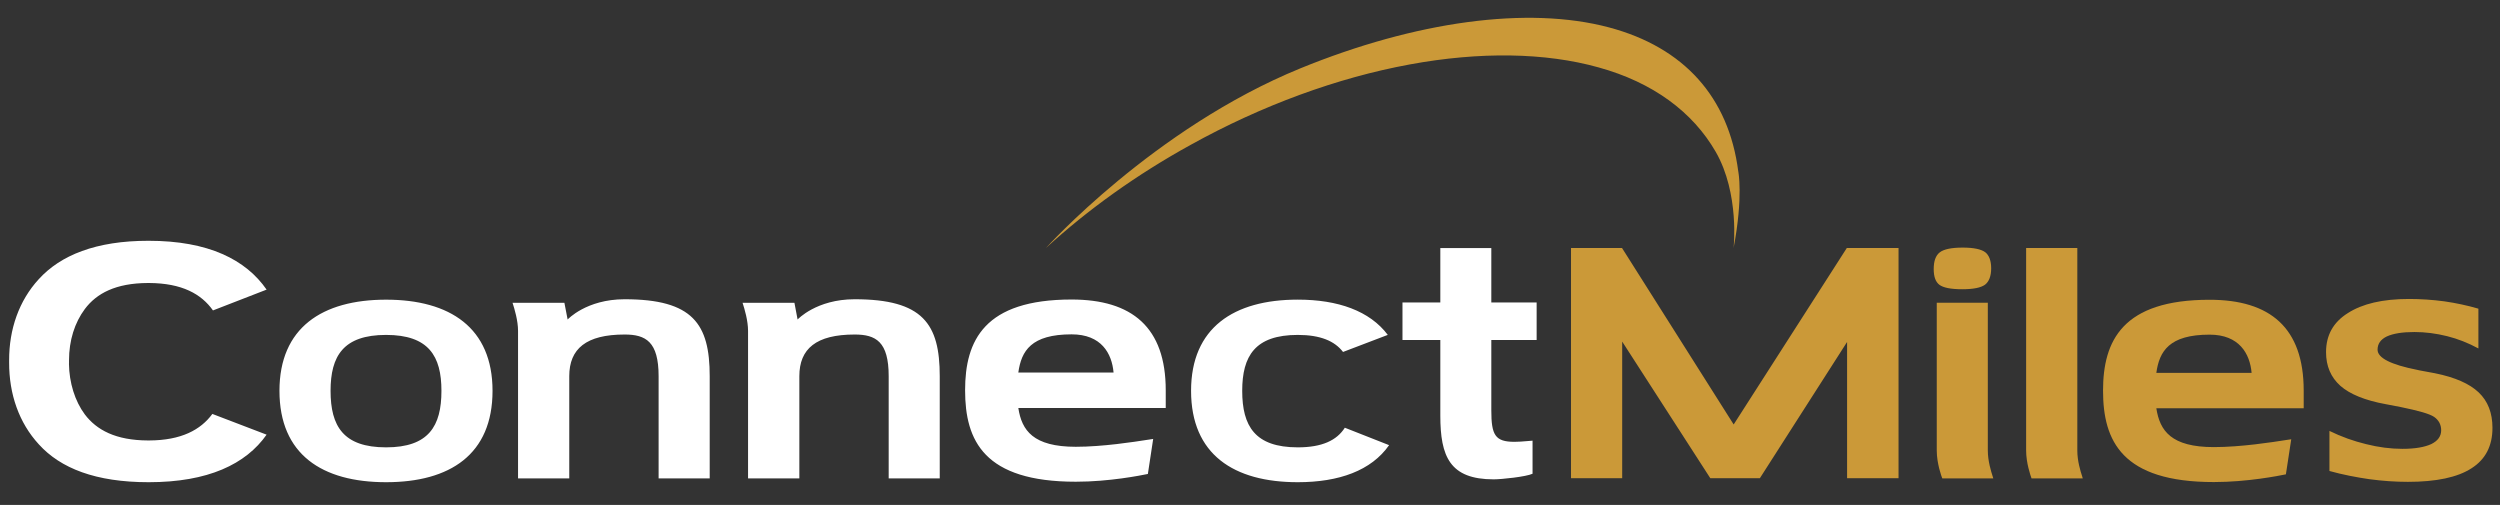 <svg viewBox="0 0 203 41" fill="none" xmlns="http://www.w3.org/2000/svg">
<rect x="0" y="0" width="203" height="41" fill="#333333" stroke="none"/>
<path fill-rule="evenodd" clip-rule="evenodd" d="M130.642 2.223C124.055 0.471 114.947 1.729 105.599 5.546C93.675 10.417 84.93 20.138 84.93 20.138C88.34 17.011 92.319 14.167 96.673 11.767C102.448 8.563 108.606 6.308 114.474 5.232C120.17 4.182 125.469 4.263 129.792 5.47C134.208 6.686 137.448 9.086 139.315 12.327C141.264 15.707 140.768 20.138 140.768 20.138C141.568 15.916 141.146 13.912 141.146 13.912C140.367 7.886 136.741 3.845 130.642 2.223ZM140.774 34.468L149.961 20.138H154.161V38.832H149.984V27.766L142.9 38.832H138.878L131.722 27.737V38.832H127.566V20.138H131.708L140.774 34.468ZM179.419 24.341C172.347 24.341 170.767 27.666 170.767 31.719C170.767 35.82 172.314 39.143 179.766 39.143C182.488 39.143 185.033 38.635 185.615 38.516L185.62 38.48L185.622 38.468C185.735 37.724 185.967 36.197 186.049 35.667C185.981 35.674 185.828 35.698 185.608 35.733L185.608 35.733L185.608 35.733C184.555 35.898 181.965 36.305 179.766 36.305C176.302 36.305 175.378 34.984 175.094 33.152H187.06V31.719C187.06 26.607 184.329 24.341 179.419 24.341ZM179.419 27.173C176.136 27.173 175.337 28.525 175.094 30.278H182.831C182.693 28.724 181.832 27.173 179.419 27.173ZM168.678 36.584V20.138H164.522V36.584C164.522 37.583 164.872 38.6 164.96 38.845H169.121C169.11 38.802 169.089 38.736 169.062 38.65L169.062 38.65C168.936 38.255 168.678 37.444 168.678 36.584ZM201.246 28.294V25.064C200.35 24.801 199.425 24.607 198.482 24.469C197.516 24.34 196.562 24.276 195.605 24.276C193.471 24.276 191.822 24.663 190.636 25.429C189.458 26.169 188.875 27.223 188.875 28.594C188.875 29.739 189.27 30.64 190.038 31.329C190.809 32.007 192.043 32.515 193.73 32.82L194.958 33.056C196.37 33.348 197.278 33.597 197.656 33.856C198.028 34.119 198.223 34.481 198.223 34.942C198.223 35.431 197.948 35.797 197.422 36.058C196.885 36.308 196.098 36.446 195.071 36.446C194.118 36.446 193.14 36.318 192.13 36.065C191.117 35.819 190.123 35.468 189.151 34.99V38.245C190.24 38.547 191.329 38.756 192.389 38.909C193.456 39.054 194.508 39.126 195.522 39.126C197.82 39.126 199.542 38.762 200.675 38.032C201.821 37.31 202.388 36.208 202.388 34.742C202.388 33.54 202.022 32.58 201.267 31.861C200.522 31.154 199.343 30.636 197.728 30.31L196.446 30.071L196.284 30.034C194.135 29.609 193.058 29.065 193.058 28.395C193.058 27.917 193.31 27.56 193.803 27.323C194.317 27.084 195.071 26.96 196.045 26.96C196.928 26.96 197.82 27.076 198.708 27.297C199.586 27.517 200.436 27.854 201.246 28.294ZM159.33 23.486C160.228 23.486 160.84 23.364 161.179 23.121C161.504 22.873 161.683 22.431 161.683 21.782C161.683 21.165 161.511 20.72 161.197 20.477C160.866 20.235 160.261 20.105 159.367 20.105C158.45 20.105 157.83 20.238 157.506 20.493C157.182 20.745 157.017 21.194 157.017 21.845C157.017 22.473 157.171 22.894 157.484 23.129C157.805 23.364 158.413 23.486 159.33 23.486ZM161.411 24.58V36.584C161.411 37.444 161.678 38.281 161.803 38.676C161.826 38.748 161.844 38.805 161.855 38.845H157.714C157.654 38.704 157.265 37.641 157.265 36.584V24.58H161.411Z" fill="#CB9938"/>
<path fill-rule="evenodd" clip-rule="evenodd" d="M12.061 19.552C16.937 19.548 19.968 21.092 21.648 23.517L17.293 25.207C16.35 23.87 14.774 22.995 12.116 22.98H12.005C9.403 22.992 7.845 23.815 6.887 25.095C6.062 26.205 5.604 27.639 5.604 29.26V29.526H5.599C5.619 31.076 6.082 32.569 6.887 33.65C7.845 34.918 9.403 35.755 12.005 35.765H12.116C14.724 35.755 16.297 34.9 17.244 33.611L21.648 35.295C19.961 37.692 16.893 39.155 12.082 39.155H12.061C7.779 39.155 4.911 38.028 3.15 36.077C1.544 34.33 0.733 32.002 0.742 29.435V29.26C0.733 26.739 1.546 24.408 3.146 22.671C4.908 20.732 7.778 19.548 12.061 19.552ZM50.719 24.299C47.602 24.299 46.091 25.944 46.091 25.944L45.829 24.586H41.618C41.783 25.095 42.065 26.036 42.065 26.87V38.846H46.224V30.545C46.224 28.314 47.602 27.163 50.719 27.163C52.43 27.163 53.479 27.731 53.479 30.545V38.846H57.628V30.545C57.628 26.302 56.262 24.299 50.719 24.299ZM109.201 34.731C108.548 35.753 107.365 36.325 105.379 36.325C101.9 36.325 100.868 34.597 100.868 31.734C100.868 28.918 101.9 27.195 105.379 27.195C107.224 27.195 108.38 27.696 109.054 28.579L112.688 27.193C111.224 25.246 108.648 24.33 105.379 24.33C100.181 24.33 96.715 26.617 96.715 31.734C96.715 36.902 100.181 39.155 105.379 39.155C108.734 39.155 111.353 38.209 112.795 36.146L109.201 34.731ZM64.764 25.944C64.764 25.944 66.278 24.299 69.398 24.299C74.945 24.299 76.307 26.302 76.307 30.545V38.846H72.161V30.545C72.161 27.731 71.113 27.163 69.398 27.163C66.278 27.163 64.907 28.314 64.907 30.545V38.846H60.742V26.87C60.742 26.036 60.461 25.095 60.296 24.586H64.508L64.764 25.944ZM87.014 24.321C79.938 24.321 78.366 27.633 78.366 31.69C78.366 35.792 79.91 39.116 87.356 39.116C90.083 39.116 92.627 38.604 93.207 38.486C93.319 37.764 93.559 36.185 93.638 35.643C93.567 35.651 93.403 35.676 93.166 35.713C92.094 35.88 89.535 36.279 87.356 36.279C83.897 36.279 82.965 34.954 82.688 33.128H94.658V31.69C94.658 26.578 91.923 24.321 87.014 24.321ZM87.014 27.149C83.729 27.149 82.932 28.495 82.688 30.247H90.421C90.283 28.689 89.425 27.149 87.014 27.149ZM31.351 24.333C26.153 24.333 22.692 26.617 22.692 31.734C22.692 36.902 26.153 39.155 31.351 39.155C36.539 39.155 39.994 36.902 39.994 31.734C39.994 26.617 36.539 24.333 31.351 24.333ZM26.842 31.734C26.842 34.597 27.869 36.325 31.351 36.325C34.812 36.325 35.845 34.597 35.845 31.734C35.845 28.918 34.812 27.195 31.351 27.195C27.869 27.195 26.842 28.918 26.842 31.734ZM116.954 20.141V24.559H113.881V27.609H116.954V33.741C116.954 37.065 117.719 38.923 121.286 38.923C121.927 38.923 123.925 38.711 124.443 38.468V35.782C124.289 35.792 124.136 35.805 123.983 35.819C123.65 35.847 123.318 35.876 122.981 35.876C121.398 35.876 121.095 35.328 121.095 33.314V27.609H124.775V24.559H121.095V20.141H116.954Z" fill="white"/>
</svg>
